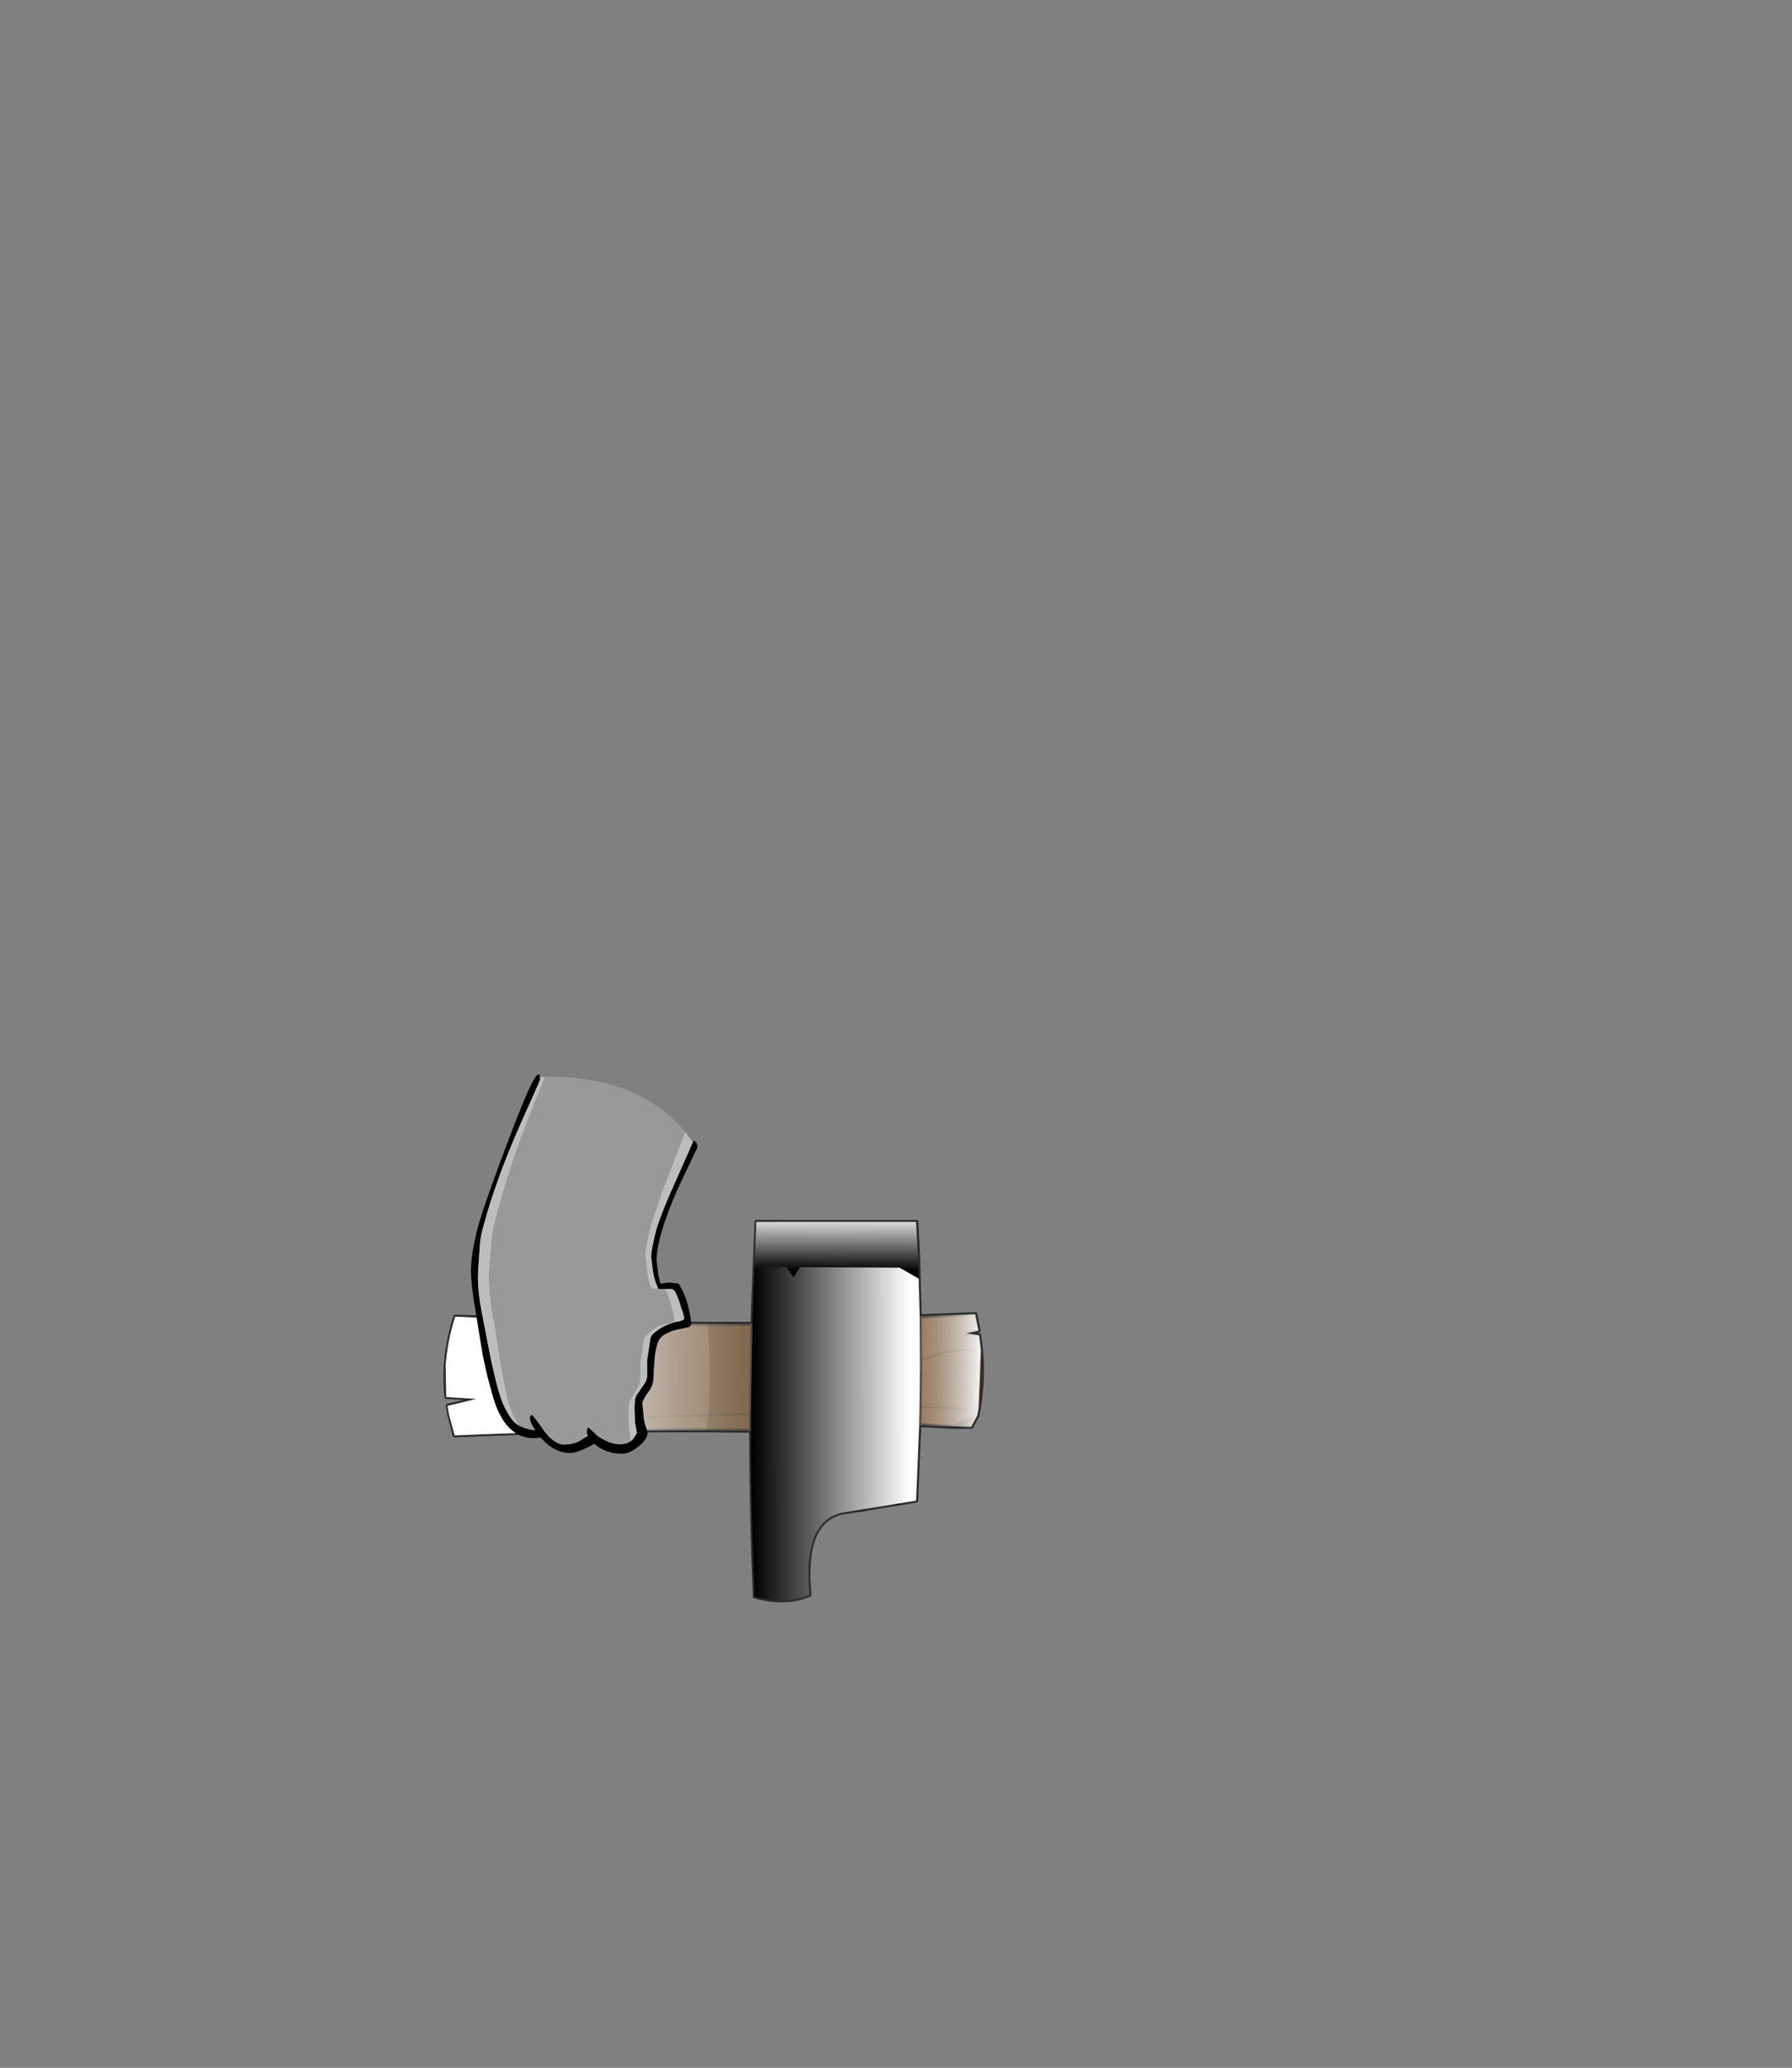 <?xml version="1.0" encoding="UTF-8" standalone="no"?>
<svg xmlns:xlink="http://www.w3.org/1999/xlink" height="531.5px" width="460.6px" xmlns="http://www.w3.org/2000/svg">
  <rect width="100%" height="100%" fill="#808080" stroke="none"/>
  <g transform="matrix(1.0, 0.0, 0.0, 1.0, 193.65, 334.05)">
    <use height="98.3" transform="matrix(1.0, 0.0, 0.0, 1.0, -79.65, -20.5)" width="138.9" xlink:href="#shape0"/>
    <use height="106.3" transform="matrix(-0.006, 1.297, -1.297, -0.006, 58.873, -19.926)" width="75.15" xlink:href="#sprite0"/>
    <use height="97.55" transform="matrix(1.0, 0.0, 0.0, 1.0, -72.6, -57.95)" width="58.2" xlink:href="#shape2"/>
  </g>
  <defs>
    <g id="shape0" transform="matrix(1.0, 0.0, 0.0, 1.0, 79.65, 20.5)">
      <path d="M12.05 -8.35 L10.3 -5.7 8.5 -8.35 10.1 -10.95 12.05 -8.35" fill="#333333" fill-rule="evenodd" stroke="none"/>
      <path d="M37.6 -8.25 L12.05 -8.35 10.1 -10.95 8.5 -8.35 0.3 -8.4 0.8 -20.0 41.9 -20.0 42.3 -12.15 37.6 -8.25" fill="#5c5c5c" fill-rule="evenodd" stroke="none"/>
      <path d="M12.05 -8.35 L37.6 -8.25 42.5 -5.4 42.75 4.25 42.85 15.6 42.85 18.9 31.3 46.75 28.35 53.9 22.7 54.75 Q12.55 57.2 14.45 75.85 8.25 78.5 0.35 76.3 -0.55 55.25 -0.6 33.7 L-0.6 29.65 -0.25 6.2 0.3 -8.4 8.5 -8.35 10.3 -5.7 12.05 -8.35" fill="#bfbfbf" fill-rule="evenodd" stroke="none"/>
      <path d="M42.5 -5.4 L37.6 -8.25 42.3 -12.15 42.45 -8.2 42.5 -5.4" fill="#7d7d7d" fill-rule="evenodd" stroke="none"/>
      <path d="M42.85 18.9 L42.85 15.6 42.75 4.25 57.05 3.7 57.9 7.95 54.85 8.65 58.05 9.15 58.5 12.85 Q59.2 20.5 57.9 28.05 L57.6 29.8 51.7 32.7 42.65 32.25 42.75 27.6 42.85 18.9 M42.85 15.6 L46.6 14.45 Q50.55 12.85 57.1 12.85 L58.5 12.85 57.1 12.85 Q50.55 12.85 46.6 14.45 L42.85 15.6 M57.9 28.05 L42.75 27.6 57.9 28.05 M-18.9 6.15 L-11.8 6.2 -11.7 6.8 Q-11.15 13.45 -11.2 19.5 -11.25 25.6 -11.6 29.7 L-17.25 29.9 -29.85 30.35 -77.2 29.45 -78.2 29.45 -78.6 27.25 -71.2 25.5 -78.95 25.0 Q-79.3 21.05 -79.1 16.95 L-68.3 16.95 -48.6 16.3 Q-30.1 14.55 -18.9 6.15" fill="#cc9054" fill-rule="evenodd" stroke="none"/>
      <path d="M-0.25 6.2 L-0.6 29.65 -3.65 29.5 -11.6 29.7 Q-11.25 25.6 -11.2 19.5 -11.15 13.45 -11.7 6.8 L-11.8 6.2 -0.25 6.2 M57.6 29.8 L56.0 32.7 51.7 32.7 57.6 29.8" fill="#9c6127" fill-rule="evenodd" stroke="none"/>
      <path d="M31.3 46.75 L42.85 18.9 42.75 27.6 42.65 32.25 41.85 51.65 37.3 52.4 31.3 46.75" fill="#a6a6a6" fill-rule="evenodd" stroke="none"/>
      <path d="M28.35 53.9 L31.3 46.75 37.3 52.4 28.35 53.9" fill="#ebebeb" fill-rule="evenodd" stroke="none"/>
      <path d="M-0.6 29.65 L-0.6 33.7 -12.15 33.6 -11.7 30.2 -11.6 29.7 -3.65 29.5 -0.6 29.65" fill="#9c6727" fill-rule="evenodd" stroke="none"/>
      <path d="M-11.6 29.7 L-11.7 30.2 -12.15 33.6 Q-42.3 33.45 -76.8 34.9 L-78.2 29.45 -77.2 29.45 -29.85 30.35 -17.25 29.9 -11.6 29.7" fill="#cc9654" fill-rule="evenodd" stroke="none"/>
      <path d="M-79.1 16.95 Q-78.65 10.7 -76.65 4.35 L-18.9 6.15 Q-30.1 14.55 -48.6 16.3 L-68.3 16.95 -79.1 16.95" fill="#bf864e" fill-rule="evenodd" stroke="none"/>
      <path d="M37.6 -8.25 L12.05 -8.35 10.3 -5.7 8.5 -8.35 0.3 -8.4 -0.25 6.2 -0.6 29.65 -0.6 33.7 Q-0.55 55.25 0.35 76.3 8.25 78.5 14.45 75.85 12.55 57.2 22.7 54.75 L28.35 53.9 37.3 52.4 41.85 51.65 42.65 32.25 42.75 27.6 42.85 18.9 42.85 15.6 42.75 4.25 42.5 -5.4 37.6 -8.25 42.3 -12.15 41.9 -20.0 0.8 -20.0 0.3 -8.4 M12.05 -8.35 L10.1 -10.95 8.5 -8.35 M42.3 -12.15 L42.45 -8.2 42.5 -5.4 M42.75 4.25 L57.05 3.7 57.9 7.95 54.85 8.65 58.05 9.15 58.5 12.85 Q59.2 20.5 57.9 28.05 L57.6 29.8 56.0 32.7 51.7 32.7 42.65 32.25 M57.6 29.8 L51.7 32.7 M-18.9 6.15 L-11.8 6.2 -0.25 6.2 M-12.15 33.6 L-0.6 33.7 M-79.1 16.95 Q-78.65 10.7 -76.65 4.35 L-18.9 6.15 M-79.1 16.95 Q-79.3 21.05 -78.95 25.0 L-71.2 25.5 -78.6 27.25 -78.2 29.45 -76.8 34.9 Q-42.3 33.45 -12.15 33.6" fill="none" stroke="#000000" stroke-linecap="round" stroke-linejoin="round" stroke-opacity="0.663" stroke-width="1.0"/>
      <path d="M58.5 12.85 L57.1 12.85 Q50.55 12.85 46.6 14.45 L42.85 15.6 M42.75 27.6 L57.9 28.05 M-11.6 29.7 L-3.65 29.5 -0.6 29.65 M-78.2 29.45 L-77.2 29.45 -29.85 30.35 -17.25 29.9 -11.6 29.7 M-18.9 6.15 Q-30.1 14.55 -48.6 16.3 L-68.3 16.95 -79.1 16.95" fill="none" stroke="#000000" stroke-linecap="round" stroke-linejoin="round" stroke-opacity="0.2" stroke-width="0.5"/>
      <path d="M28.35 53.9 L31.3 46.75 42.85 18.9 M37.3 52.4 L31.3 46.75" fill="none" stroke="#000000" stroke-linecap="round" stroke-linejoin="round" stroke-opacity="0.412" stroke-width="1.0"/>
    </g>
    <g id="sprite0" transform="matrix(1.0, 0.0, 0.0, 1.0, 37.55, 53.15)">
      <use height="106.3" transform="matrix(1.0, 0.0, 0.0, 1.0, -37.55, -53.15)" width="75.15" xlink:href="#shape1"/>
    </g>
    <g id="shape1" transform="matrix(1.0, 0.0, 0.0, 1.0, 37.55, 53.15)">
      <path d="M-28.45 -8.0 L-37.4 -8.35 -37.55 -40.0 -31.5 -40.35 -28.45 -40.5 -26.3 -40.55 -28.45 -36.75 -28.45 -17.05 -26.4 -15.75 -28.45 -14.3 -28.45 -8.0" fill="url(#gradient0)" fill-rule="evenodd" stroke="none"/>
      <path d="M2.75 -40.8 L17.7 -40.25 20.15 -25.5 Q22.1 -17.7 36.45 -19.2 38.5 -14.45 36.85 -8.35 20.6 -7.55 4.0 -7.45 L0.9 -7.45 -17.2 -7.65 -28.45 -8.0 -28.45 -14.3 -26.4 -15.75 -28.45 -17.05 -28.45 -36.75 -26.3 -40.55 -18.85 -40.8 -10.1 -40.9 -7.55 -40.9 -0.85 -40.85 2.75 -40.8" fill="url(#gradient1)" fill-rule="evenodd" stroke="none"/>
      <path d="M4.0 -7.45 L3.95 1.45 Q3.95 24.7 5.2 51.25 L1.05 52.4 -0.65 52.7 -2.05 47.0 -2.4 52.95 -8.6 53.1 Q-13.4 52.8 -18.35 51.25 -17.25 28.35 -17.15 6.75 L-17.15 1.25 -17.2 -7.65 0.9 -7.45 4.0 -7.45" fill="url(#gradient2)" fill-rule="evenodd" stroke="none"/>
      <path d="M-18.85 -40.8 L-19.3 -51.8 -16.05 -52.45 -15.5 -50.1 -15.1 -52.6 -12.25 -52.95 -0.55 -52.55 0.8 -52.3 3.05 -51.1 2.75 -40.8 -0.85 -40.85 -7.55 -40.9 -10.1 -40.9 -18.85 -40.8" fill="url(#gradient3)" fill-rule="evenodd" stroke="none"/>
    </g>
    <linearGradient gradientTransform="matrix(-0.007, 0.0, 0.0, -0.02, -33.5, -24.0)" gradientUnits="userSpaceOnUse" id="gradient0" spreadMethod="pad" x1="-819.2" x2="819.2">
      <stop offset="0.0" stop-color="#000000"/>
      <stop offset="1.0" stop-color="#ffffff"/>
    </linearGradient>
    <linearGradient gradientTransform="matrix(-1.0E-4, -0.019, 0.02, -1.0E-4, 4.7, -23.4)" gradientUnits="userSpaceOnUse" id="gradient1" spreadMethod="pad" x1="-819.2" x2="819.2">
      <stop offset="0.0" stop-color="#000000"/>
      <stop offset="1.0" stop-color="#ffffff"/>
    </linearGradient>
    <linearGradient gradientTransform="matrix(0.0, 0.026, -0.037, 0.0, -5.05, 10.25)" gradientUnits="userSpaceOnUse" id="gradient2" spreadMethod="pad" x1="-819.2" x2="819.2">
      <stop offset="0.0" stop-color="#5e5e5e" stop-opacity="0.514"/>
      <stop offset="1.0" stop-color="#ffffff"/>
    </linearGradient>
    <linearGradient gradientTransform="matrix(0.0, -0.008, 0.007, 0.0, -8.15, -47.0)" gradientUnits="userSpaceOnUse" id="gradient3" spreadMethod="pad" x1="-819.2" x2="819.2">
      <stop offset="0.0" stop-color="#666666" stop-opacity="0.502"/>
      <stop offset="1.0" stop-color="#ffffff"/>
    </linearGradient>
    <g id="shape2" transform="matrix(1.0, 0.0, 0.0, 1.0, 72.6, 57.95)">
      <path d="M-54.85 -57.25 L-54.85 -56.8 -54.85 -56.75 Q-54.55 -57.25 -55.05 -56.0 L-56.45 -52.8 -59.5 -46.0 Q-63.4 -37.2 -65.6 -30.9 -67.85 -24.7 -69.4 -18.9 -70.1 -16.55 -70.3 -14.15 L-70.75 -7.5 Q-71.0 -3.25 -70.0 2.3 L-67.5 15.1 Q-65.95 22.35 -64.85 25.45 -63.85 28.3 -62.2 30.55 L-62.0 30.8 Q-61.4 31.6 -60.5 32.2 -58.9 33.15 -56.4 33.5 L-56.1 33.55 -56.6 32.8 Q-57.5 31.35 -57.5 30.35 L-57.15 29.55 Q-56.9 29.2 -54.1 33.25 -51.35 37.3 -48.5 37.25 -45.7 37.15 -44.05 35.9 L-43.25 35.4 -42.7 35.1 -42.6 35.05 -42.65 35.0 -42.8 34.4 -42.85 34.1 -42.7 33.05 -42.4 32.8 -39.9 35.15 Q-36.8 37.1 -34.55 37.15 -32.95 37.2 -31.9 36.6 L-31.15 36.05 -30.8 35.65 -29.95 34.3 -29.95 34.25 -30.45 31.5 -30.55 28.95 -30.55 27.0 -30.4 25.5 -30.05 24.55 -28.5 22.3 -27.85 21.35 Q-27.25 20.45 -27.3 18.7 L-27.35 15.75 -26.5 10.1 Q-26.4 9.3 -25.5 8.5 L-23.85 7.3 Q-21.6 6.0 -19.3 5.6 L-18.65 5.5 -18.65 5.45 -18.05 5.2 Q-17.8 5.0 -17.8 4.55 L-18.2 3.0 -18.35 2.7 -19.2 0.05 -19.25 -0.1 -20.05 -1.95 Q-20.55 -2.75 -21.25 -2.75 L-23.0 -2.7 -24.45 -2.75 -24.65 -3.3 Q-25.35 -4.7 -25.8 -7.15 L-26.3 -11.0 Q-26.3 -12.3 -25.55 -15.55 L-24.95 -18.05 Q-23.8 -21.7 -21.65 -26.7 L-15.55 -40.5 -15.4 -40.9 -14.85 -40.55 -14.7 -40.4 Q-14.4 -40.0 -14.4 -39.15 L-19.65 -28.05 Q-24.9 -15.95 -24.9 -10.05 L-24.4 -6.15 -23.95 -4.35 -23.85 -4.1 -21.55 -4.4 -19.2 -4.1 -18.4 -2.7 Q-17.05 -0.05 -16.5 2.95 L-16.35 3.6 Q-16.0 5.3 -16.0 5.9 -16.0 6.8 -16.6 7.05 L-18.95 7.55 Q-20.7 7.8 -22.45 8.75 -24.25 9.65 -24.7 11.4 -25.25 13.1 -25.45 15.7 L-25.7 20.15 Q-25.75 22.05 -26.95 23.65 -28.2 25.25 -28.55 26.55 L-28.25 29.65 Q-28.25 30.95 -27.6 32.85 L-27.2 34.05 -27.3 35.0 -27.7 35.75 -27.75 35.9 -27.85 35.95 Q-28.4 36.85 -29.8 37.95 -32.0 39.6 -33.7 39.6 -37.65 39.6 -40.55 37.35 L-40.9 37.05 -42.5 37.9 Q-45.45 39.4 -47.15 39.4 L-47.45 39.4 Q-49.0 39.35 -50.45 38.7 -52.7 37.75 -54.7 35.4 L-54.7 35.35 -54.9 35.45 -55.35 35.55 -56.4 35.6 Q-63.8 35.6 -66.9 25.1 L-68.35 19.8 -69.6 14.15 -71.3 3.65 Q-72.6 -3.8 -72.6 -7.45 -72.6 -11.15 -71.25 -16.95 -69.9 -22.8 -62.4 -42.5 -55.55 -60.65 -54.9 -57.45 L-54.85 -57.25" fill="#000000" fill-rule="evenodd" stroke="none"/>
      <path d="M-60.5 32.2 Q-61.4 31.6 -62.0 30.8 L-62.2 30.55 Q-63.85 28.3 -64.85 25.45 -65.95 22.35 -67.5 15.1 L-70.0 2.3 Q-71.0 -3.25 -70.75 -7.5 L-70.3 -14.15 Q-70.1 -16.55 -69.4 -18.9 -67.85 -24.7 -65.6 -30.9 -63.4 -37.2 -59.5 -46.0 L-56.45 -52.8 -55.05 -56.0 Q-54.55 -57.25 -54.85 -56.75 L-54.85 -56.8 -54.85 -57.25 -54.65 -57.25 -53.55 -57.3 -53.6 -57.2 -55.15 -53.2 -57.25 -48.05 Q-60.85 -38.85 -62.9 -32.25 -65.0 -25.75 -66.45 -19.7 -67.15 -17.25 -67.3 -14.7 L-67.85 -7.75 Q-68.1 -3.3 -67.25 2.5 L-65.15 15.85 Q-63.85 23.45 -62.95 26.7 L-61.65 30.15 -60.5 32.2 M-15.55 -40.5 L-21.65 -26.7 Q-23.8 -21.7 -24.95 -18.05 L-25.55 -15.55 Q-26.3 -12.3 -26.3 -11.0 L-25.8 -7.15 Q-25.35 -4.7 -24.65 -3.3 L-24.45 -2.75 -26.2 -2.8 -26.4 -3.35 Q-27.05 -4.85 -27.4 -7.4 L-27.8 -11.45 Q-27.8 -12.8 -27.05 -16.2 L-26.5 -18.8 -23.45 -27.85 -17.55 -43.1 -15.55 -40.5 M-23.0 -2.7 L-21.25 -2.75 Q-20.55 -2.75 -20.05 -1.95 L-19.25 -0.1 -19.2 0.05 -18.35 2.7 -18.2 3.0 -17.8 4.55 Q-17.8 5.0 -18.05 5.2 L-18.65 5.45 -18.65 5.5 -19.3 5.6 Q-21.6 6.0 -23.85 7.3 L-25.5 8.5 Q-26.4 9.3 -26.5 10.1 L-27.35 15.75 -27.3 18.7 Q-27.25 20.45 -27.85 21.35 L-28.5 22.3 -30.05 24.55 -30.4 25.5 -30.55 27.0 -30.55 28.95 -30.45 31.5 -29.95 34.25 -29.95 34.3 -30.8 35.65 -31.15 36.05 -31.9 36.6 -31.65 35.95 -31.65 35.9 -31.7 35.25 -32.0 33.05 -32.1 30.35 -32.05 28.3 Q-32.05 26.65 -31.6 25.75 L-31.25 25.1 -29.6 22.4 -29.4 21.9 Q-29.05 21.0 -29.05 19.65 L-29.1 16.55 -28.25 10.65 Q-28.1 9.45 -26.35 8.1 L-25.85 7.7 Q-23.5 6.15 -21.1 5.85 L-21.1 5.8 -20.6 5.5 -20.4 5.2 -20.35 4.85 -20.75 3.2 -20.8 2.9 -21.6 0.15 -21.6 -0.05 -22.3 -1.95 -23.0 -2.7 M-42.8 34.4 L-42.65 35.0 -42.6 35.05 -42.7 35.1 -43.25 35.4 -43.1 34.7 -43.1 34.65 -43.05 34.6 -42.85 34.4 -42.8 34.4" fill="#bdbdbd" fill-rule="evenodd" stroke="none"/>
      <path d="M-24.45 -2.75 L-23.0 -2.7 -22.3 -1.95 -21.6 -0.05 -21.6 0.15 -20.8 2.9 -20.75 3.2 -20.35 4.85 -20.4 5.2 -20.6 5.5 -21.1 5.8 -21.1 5.85 Q-23.5 6.15 -25.85 7.7 L-26.35 8.1 Q-28.1 9.45 -28.25 10.65 L-29.1 16.55 -29.05 19.65 Q-29.05 21.0 -29.4 21.9 L-29.6 22.4 -31.25 25.1 -31.6 25.75 Q-32.05 26.65 -32.05 28.3 L-32.1 30.35 -32.0 33.05 -31.7 35.25 -31.65 35.9 -31.65 35.95 -31.9 36.6 Q-32.95 37.2 -34.55 37.15 -36.8 37.1 -39.9 35.15 L-42.4 32.8 -42.7 33.05 -42.85 34.1 -42.8 34.4 -42.85 34.4 -43.05 34.6 -43.1 34.65 -43.1 34.7 -43.25 35.4 -44.05 35.9 Q-45.7 37.15 -48.5 37.25 -51.35 37.3 -54.1 33.25 -56.9 29.2 -57.15 29.55 L-57.5 30.35 Q-57.5 31.35 -56.6 32.8 L-56.1 33.55 -56.4 33.5 Q-58.9 33.15 -60.5 32.2 L-61.65 30.15 -62.95 26.7 Q-63.85 23.45 -65.15 15.85 L-67.25 2.5 Q-68.1 -3.3 -67.85 -7.75 L-67.3 -14.7 Q-67.15 -17.25 -66.45 -19.7 -65.0 -25.75 -62.9 -32.25 -60.85 -38.85 -57.25 -48.05 L-55.15 -53.2 -53.6 -57.2 -53.55 -57.3 Q-29.45 -57.6 -17.55 -43.1 L-23.45 -27.85 -26.5 -18.8 -27.05 -16.2 Q-27.8 -12.8 -27.8 -11.45 L-27.4 -7.4 Q-27.05 -4.85 -26.4 -3.35 L-26.2 -2.8 -24.45 -2.75" fill="#999999" fill-rule="evenodd" stroke="none"/>
    </g>
  </defs>
</svg>
